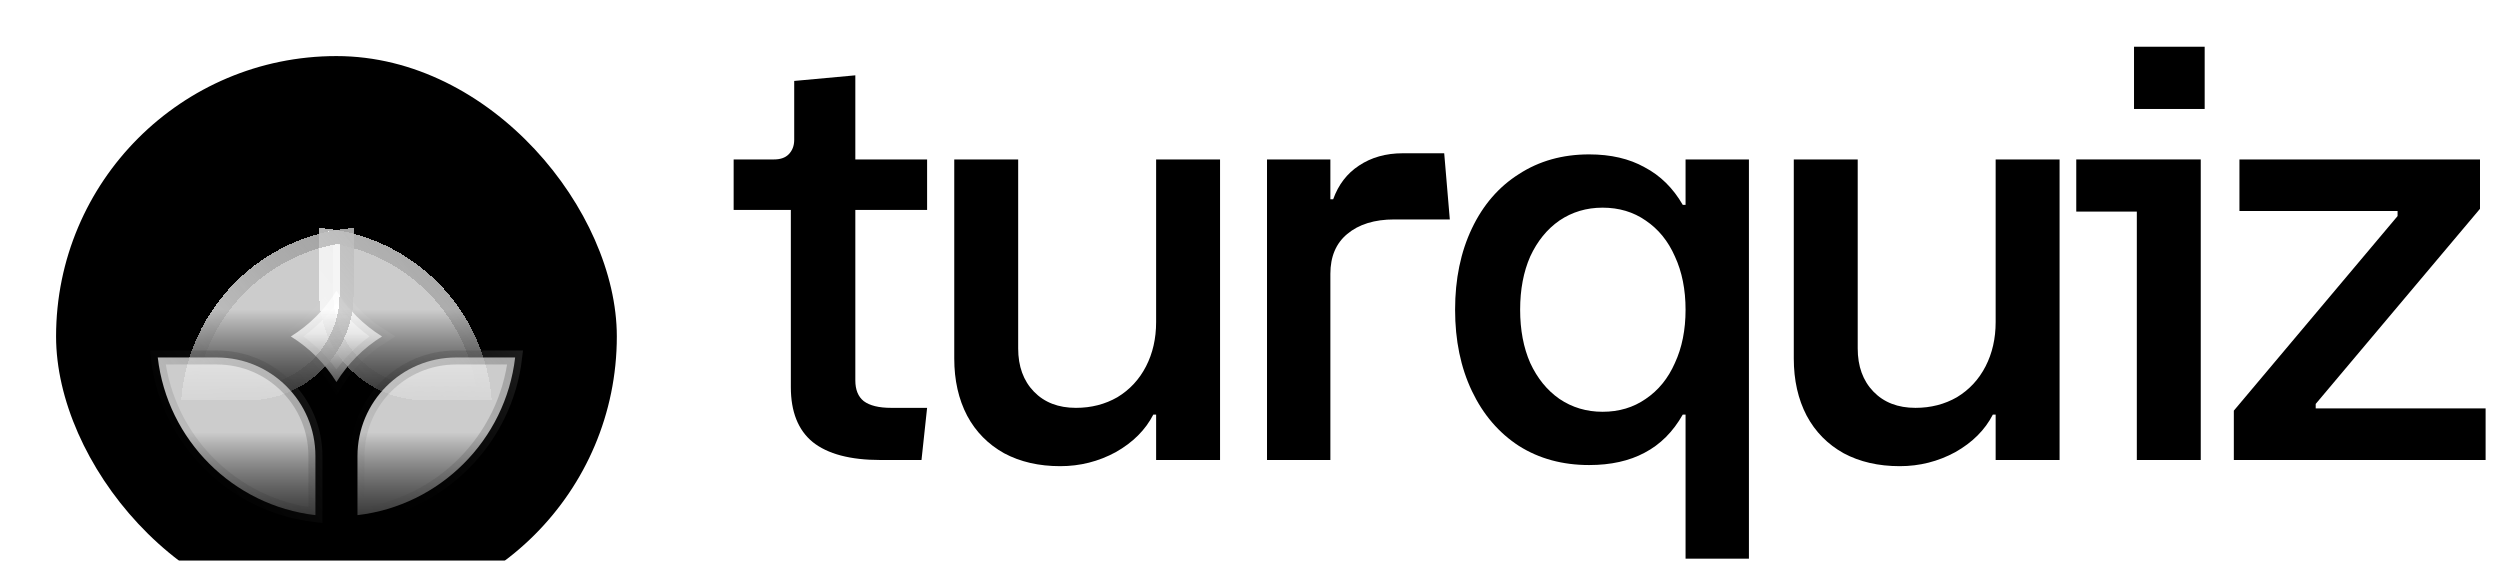 <svg role="img" width="107" height="24" viewBox="0 0 107 24" fill="none" xmlns="http://www.w3.org/2000/svg">
<title> Turquiz Logo </title>
<g filter="url(#filter0_i_662_1125)">
<rect width="24" height="24" rx="12" fill="#5BADCE" style="fill:#5BADCE;fill:color(display-p3 0.356 0.68 0.809);fill-opacity:1;"/>
<path d="M12 13.952C11.509 13.16 10.84 12.491 10.048 12C10.84 11.509 11.509 10.84 12 10.048C12.491 10.84 13.16 11.509 13.952 12C13.16 12.491 12.491 13.16 12 13.952Z" fill="url(#paint0_linear_662_1125)" stroke="url(#paint1_linear_662_1125)" style="" stroke-width="0.6"/>
<g filter="url(#filter1_d_662_1125)">
<path d="M19.978 11.4C19.686 7.46 16.54 4.314 12.6 4.022V6.88C12.6 9.376 14.624 11.4 17.12 11.4H19.978Z" fill="url(#paint2_linear_662_1125)" fill-opacity="0.8" style="" shape-rendering="crispEdges"/>
<path d="M12.9 6.88V4.352C16.433 4.763 19.237 7.567 19.648 11.1H17.12C14.789 11.1 12.9 9.211 12.9 6.88Z" stroke="url(#paint3_linear_662_1125)" style="" stroke-width="0.6" shape-rendering="crispEdges"/>
</g>
<g filter="url(#filter2_d_662_1125)">
<path d="M11.4 4.022C7.46 4.314 4.314 7.46 4.022 11.4H6.88C9.376 11.4 11.4 9.376 11.4 6.88V4.022Z" fill="url(#paint4_linear_662_1125)" fill-opacity="0.8" style="" shape-rendering="crispEdges"/>
<path d="M6.88 11.1H4.352C4.763 7.567 7.567 4.763 11.1 4.352V6.88C11.1 9.211 9.21 11.1 6.88 11.1Z" stroke="url(#paint5_linear_662_1125)" style="" stroke-width="0.6" shape-rendering="crispEdges"/>
</g>
<path d="M17.12 12.9H19.648C19.237 16.433 16.433 19.237 12.9 19.648V17.12C12.9 14.79 14.789 12.9 17.12 12.9Z" fill="url(#paint6_linear_662_1125)" fill-opacity="0.8" stroke="url(#paint7_linear_662_1125)" style="" stroke-width="0.6"/>
<path d="M11.1 17.12V19.648C7.567 19.237 4.763 16.433 4.352 12.9H6.88C9.21 12.9 11.1 14.79 11.1 17.12Z" fill="url(#paint8_linear_662_1125)" fill-opacity="0.8" stroke="url(#paint9_linear_662_1125)" style="" stroke-width="0.6"/>
</g>
<path d="M37.688 19.688C36.392 19.688 35.424 19.432 34.784 18.92C34.16 18.408 33.848 17.624 33.848 16.568V8.984H31.4V6.824H33.128C33.4 6.824 33.608 6.752 33.752 6.608C33.912 6.448 33.992 6.24 33.992 5.984V3.464L36.608 3.224V6.824H39.68V8.984H36.608V16.28C36.608 16.68 36.728 16.976 36.968 17.168C37.224 17.36 37.616 17.456 38.144 17.456H39.68L39.44 19.688H37.688Z" fill="url(#paint10_radial_662_1125)" style=""/>
<path d="M52.218 19.688H49.482V6.824H52.218V19.688ZM43.578 14.912C43.578 15.68 43.802 16.296 44.25 16.76C44.698 17.224 45.298 17.456 46.05 17.456C46.706 17.456 47.298 17.304 47.826 17C48.354 16.68 48.762 16.24 49.05 15.68C49.338 15.12 49.482 14.488 49.482 13.784H49.722V17.744H49.362C49.026 18.4 48.49 18.936 47.754 19.352C47.018 19.752 46.226 19.952 45.378 19.952C44.466 19.952 43.666 19.768 42.978 19.4C42.29 19.016 41.762 18.48 41.394 17.792C41.026 17.088 40.842 16.272 40.842 15.344V6.824H43.578V14.912Z" fill="url(#paint11_radial_662_1125)" style=""/>
<path d="M54.228 6.824H56.94V8.528H57.06C57.284 7.904 57.652 7.424 58.164 7.088C58.692 6.736 59.316 6.56 60.036 6.56H61.812L62.052 9.392H59.676C58.828 9.392 58.156 9.6 57.66 10.016C57.18 10.416 56.94 10.984 56.94 11.72V19.688H54.228V6.824Z" fill="url(#paint12_radial_662_1125)" style=""/>
<path d="M68.014 19.904C66.878 19.904 65.878 19.632 65.014 19.088C64.15 18.528 63.478 17.744 62.998 16.736C62.518 15.728 62.278 14.568 62.278 13.256C62.278 11.944 62.518 10.784 62.998 9.776C63.478 8.768 64.15 7.992 65.014 7.448C65.878 6.888 66.878 6.608 68.014 6.608C68.942 6.608 69.734 6.792 70.39 7.16C71.062 7.512 71.606 8.048 72.022 8.768H73.198V17.744H72.022C71.606 18.48 71.062 19.024 70.39 19.376C69.734 19.728 68.942 19.904 68.014 19.904ZM68.59 17.624C69.294 17.624 69.91 17.44 70.438 17.072C70.982 16.704 71.398 16.192 71.686 15.536C71.99 14.88 72.142 14.12 72.142 13.256C72.142 12.392 71.99 11.632 71.686 10.976C71.398 10.32 70.982 9.808 70.438 9.44C69.91 9.072 69.294 8.888 68.59 8.888C67.902 8.888 67.286 9.072 66.742 9.44C66.214 9.808 65.798 10.32 65.494 10.976C65.206 11.632 65.062 12.392 65.062 13.256C65.062 14.12 65.206 14.88 65.494 15.536C65.798 16.192 66.214 16.704 66.742 17.072C67.286 17.44 67.902 17.624 68.59 17.624ZM72.142 6.824H74.854V23.912H72.142V6.824Z" fill="url(#paint13_radial_662_1125)" style=""/>
<path d="M88.15 19.688H85.414V6.824H88.15V19.688ZM79.51 14.912C79.51 15.68 79.734 16.296 80.182 16.76C80.63 17.224 81.23 17.456 81.982 17.456C82.638 17.456 83.23 17.304 83.758 17C84.286 16.68 84.694 16.24 84.982 15.68C85.27 15.12 85.414 14.488 85.414 13.784H85.654V17.744H85.294C84.958 18.4 84.422 18.936 83.686 19.352C82.95 19.752 82.158 19.952 81.31 19.952C80.398 19.952 79.598 19.768 78.91 19.4C78.222 19.016 77.694 18.48 77.326 17.792C76.958 17.088 76.774 16.272 76.774 15.344V6.824H79.51V14.912Z" fill="url(#paint14_radial_662_1125)" style=""/>
<path d="M91.456 9.056H88.864V6.824H94.192V19.688H91.456V9.056ZM91.336 2H94.36V4.664H91.336V2Z" fill="url(#paint15_radial_662_1125)" style=""/>
<path d="M95.608 17.576L102.616 9.248V9.032H95.848V6.824H106.144V8.936L99.112 17.288V17.48H106.384V19.688H95.608V17.576Z" fill="url(#paint16_radial_662_1125)" style=""/>
<defs>
<filter id="filter0_i_662_1125" x="0" y="0" width="26.4" height="26.4" filterUnits="userSpaceOnUse" color-interpolation-filters="sRGB">
<feFlood flood-opacity="0" result="BackgroundImageFix"/>
<feBlend mode="normal" in="SourceGraphic" in2="BackgroundImageFix" result="shape"/>
<feColorMatrix in="SourceAlpha" type="matrix" values="0 0 0 0 0 0 0 0 0 0 0 0 0 0 0 0 0 0 127 0" result="hardAlpha"/>
<feOffset dx="2.4" dy="2.4"/>
<feGaussianBlur stdDeviation="3.6"/>
<feComposite in2="hardAlpha" operator="arithmetic" k2="-1" k3="1"/>
<feColorMatrix type="matrix" values="0 0 0 0 1 0 0 0 0 1 0 0 0 0 1 0 0 0 0.2 0"/>
<feBlend mode="normal" in2="shape" result="effect1_innerShadow_662_1125"/>
</filter>
<filter id="filter1_d_662_1125" x="9.933" y="4.022" width="10.045" height="12.045" filterUnits="userSpaceOnUse" color-interpolation-filters="sRGB">
<feFlood flood-opacity="0" result="BackgroundImageFix"/>
<feColorMatrix in="SourceAlpha" type="matrix" values="0 0 0 0 0 0 0 0 0 0 0 0 0 0 0 0 0 0 127 0" result="hardAlpha"/>
<feOffset dx="-1.333" dy="3.333"/>
<feGaussianBlur stdDeviation="0.667"/>
<feComposite in2="hardAlpha" operator="out"/>
<feColorMatrix type="matrix" values="0 0 0 0 0.173 0 0 0 0 0.644 0 0 0 0 0.787 0 0 0 0.32 0"/>
<feBlend mode="normal" in2="BackgroundImageFix" result="effect1_dropShadow_662_1125"/>
<feBlend mode="normal" in="SourceGraphic" in2="effect1_dropShadow_662_1125" result="shape"/>
</filter>
<filter id="filter2_d_662_1125" x="4.022" y="4.022" width="10.045" height="12.045" filterUnits="userSpaceOnUse" color-interpolation-filters="sRGB">
<feFlood flood-opacity="0" result="BackgroundImageFix"/>
<feColorMatrix in="SourceAlpha" type="matrix" values="0 0 0 0 0 0 0 0 0 0 0 0 0 0 0 0 0 0 127 0" result="hardAlpha"/>
<feOffset dx="1.333" dy="3.333"/>
<feGaussianBlur stdDeviation="0.667"/>
<feComposite in2="hardAlpha" operator="out"/>
<feColorMatrix type="matrix" values="0 0 0 0 0.173 0 0 0 0 0.643 0 0 0 0 0.788 0 0 0 0.32 0"/>
<feBlend mode="normal" in2="BackgroundImageFix" result="effect1_dropShadow_662_1125"/>
<feBlend mode="normal" in="SourceGraphic" in2="effect1_dropShadow_662_1125" result="shape"/>
</filter>
<linearGradient id="paint0_linear_662_1125" x1="12" y1="9.433" x2="12" y2="17.218" gradientUnits="userSpaceOnUse">
<stop offset="0.313" stop-color="white" style="stop-color:white;stop-opacity:1;"/>
<stop offset="1" stop-color="white" stop-opacity="0" style="stop-color:none;stop-opacity:0;"/>
</linearGradient>
<linearGradient id="paint1_linear_662_1125" x1="21.062" y1="-3.027" x2="5.957" y2="9.227" gradientUnits="userSpaceOnUse">
<stop stop-color="white" style="stop-color:white;stop-opacity:1;"/>
<stop offset="1" stop-color="white" stop-opacity="0" style="stop-color:none;stop-opacity:0;"/>
</linearGradient>
<linearGradient id="paint2_linear_662_1125" x1="16.289" y1="4.022" x2="16.289" y2="15.21" gradientUnits="userSpaceOnUse">
<stop offset="0.313" stop-color="white" style="stop-color:white;stop-opacity:1;"/>
<stop offset="1" stop-color="white" stop-opacity="0" style="stop-color:none;stop-opacity:0;"/>
</linearGradient>
<linearGradient id="paint3_linear_662_1125" x1="29.312" y1="-13.885" x2="7.604" y2="3.725" gradientUnits="userSpaceOnUse">
<stop stop-color="white" style="stop-color:white;stop-opacity:1;"/>
<stop offset="1" stop-color="white" stop-opacity="0" style="stop-color:none;stop-opacity:0;"/>
</linearGradient>
<linearGradient id="paint4_linear_662_1125" x1="7.711" y1="4.022" x2="7.711" y2="15.21" gradientUnits="userSpaceOnUse">
<stop offset="0.313" stop-color="white" style="stop-color:white;stop-opacity:1;"/>
<stop offset="1" stop-color="white" stop-opacity="0" style="stop-color:none;stop-opacity:0;"/>
</linearGradient>
<linearGradient id="paint5_linear_662_1125" x1="20.733" y1="-13.885" x2="-0.974" y2="3.725" gradientUnits="userSpaceOnUse">
<stop stop-color="white" style="stop-color:white;stop-opacity:1;"/>
<stop offset="1" stop-color="white" stop-opacity="0" style="stop-color:none;stop-opacity:0;"/>
</linearGradient>
<linearGradient id="paint6_linear_662_1125" x1="16.289" y1="12.6" x2="16.289" y2="23.788" gradientUnits="userSpaceOnUse">
<stop offset="0.313" stop-color="white" style="stop-color:white;stop-opacity:1;"/>
<stop offset="1" stop-color="white" stop-opacity="0" style="stop-color:none;stop-opacity:0;"/>
</linearGradient>
<linearGradient id="paint7_linear_662_1125" x1="29.312" y1="-5.307" x2="7.604" y2="12.303" gradientUnits="userSpaceOnUse">
<stop stop-color="white" style="stop-color:white;stop-opacity:1;"/>
<stop offset="1" stop-color="white" stop-opacity="0" style="stop-color:none;stop-opacity:0;"/>
</linearGradient>
<linearGradient id="paint8_linear_662_1125" x1="7.711" y1="12.6" x2="7.711" y2="23.788" gradientUnits="userSpaceOnUse">
<stop offset="0.313" stop-color="white" style="stop-color:white;stop-opacity:1;"/>
<stop offset="1" stop-color="white" stop-opacity="0" style="stop-color:none;stop-opacity:0;"/>
</linearGradient>
<linearGradient id="paint9_linear_662_1125" x1="20.733" y1="-5.307" x2="-0.974" y2="12.303" gradientUnits="userSpaceOnUse">
<stop stop-color="white" style="stop-color:white;stop-opacity:1;"/>
<stop offset="1" stop-color="white" stop-opacity="0" style="stop-color:none;stop-opacity:0;"/>
</linearGradient>
<radialGradient id="paint10_radial_662_1125" cx="0" cy="0" r="1" gradientUnits="userSpaceOnUse" gradientTransform="translate(35.012 21.688) rotate(-14.476) scale(102.512 26.504)">
<stop stop-color="#6AC4E8" style="stop-color:#6AC4E8;stop-color:color(display-p3 0.417 0.768 0.908);stop-opacity:1;"/>
<stop offset="1" stop-color="#0D6F96" style="stop-color:#0D6F96;stop-color:color(display-p3 0.05 0.435 0.588);stop-opacity:1;"/>
</radialGradient>
<radialGradient id="paint11_radial_662_1125" cx="0" cy="0" r="1" gradientUnits="userSpaceOnUse" gradientTransform="translate(35.012 21.688) rotate(-14.476) scale(102.512 26.504)">
<stop stop-color="#6AC4E8" style="stop-color:#6AC4E8;stop-color:color(display-p3 0.417 0.768 0.908);stop-opacity:1;"/>
<stop offset="1" stop-color="#0D6F96" style="stop-color:#0D6F96;stop-color:color(display-p3 0.05 0.435 0.588);stop-opacity:1;"/>
</radialGradient>
<radialGradient id="paint12_radial_662_1125" cx="0" cy="0" r="1" gradientUnits="userSpaceOnUse" gradientTransform="translate(35.012 21.688) rotate(-14.476) scale(102.512 26.504)">
<stop stop-color="#6AC4E8" style="stop-color:#6AC4E8;stop-color:color(display-p3 0.417 0.768 0.908);stop-opacity:1;"/>
<stop offset="1" stop-color="#0D6F96" style="stop-color:#0D6F96;stop-color:color(display-p3 0.05 0.435 0.588);stop-opacity:1;"/>
</radialGradient>
<radialGradient id="paint13_radial_662_1125" cx="0" cy="0" r="1" gradientUnits="userSpaceOnUse" gradientTransform="translate(35.012 21.688) rotate(-14.476) scale(102.512 26.504)">
<stop stop-color="#6AC4E8" style="stop-color:#6AC4E8;stop-color:color(display-p3 0.417 0.768 0.908);stop-opacity:1;"/>
<stop offset="1" stop-color="#0D6F96" style="stop-color:#0D6F96;stop-color:color(display-p3 0.05 0.435 0.588);stop-opacity:1;"/>
</radialGradient>
<radialGradient id="paint14_radial_662_1125" cx="0" cy="0" r="1" gradientUnits="userSpaceOnUse" gradientTransform="translate(35.012 21.688) rotate(-14.476) scale(102.512 26.504)">
<stop stop-color="#6AC4E8" style="stop-color:#6AC4E8;stop-color:color(display-p3 0.417 0.768 0.908);stop-opacity:1;"/>
<stop offset="1" stop-color="#0D6F96" style="stop-color:#0D6F96;stop-color:color(display-p3 0.05 0.435 0.588);stop-opacity:1;"/>
</radialGradient>
<radialGradient id="paint15_radial_662_1125" cx="0" cy="0" r="1" gradientUnits="userSpaceOnUse" gradientTransform="translate(35.012 21.688) rotate(-14.476) scale(102.512 26.504)">
<stop stop-color="#6AC4E8" style="stop-color:#6AC4E8;stop-color:color(display-p3 0.417 0.768 0.908);stop-opacity:1;"/>
<stop offset="1" stop-color="#0D6F96" style="stop-color:#0D6F96;stop-color:color(display-p3 0.05 0.435 0.588);stop-opacity:1;"/>
</radialGradient>
<radialGradient id="paint16_radial_662_1125" cx="0" cy="0" r="1" gradientUnits="userSpaceOnUse" gradientTransform="translate(35.012 21.688) rotate(-14.476) scale(102.512 26.504)">
<stop stop-color="#6AC4E8" style="stop-color:#6AC4E8;stop-color:color(display-p3 0.417 0.768 0.908);stop-opacity:1;"/>
<stop offset="1" stop-color="#0D6F96" style="stop-color:#0D6F96;stop-color:color(display-p3 0.05 0.435 0.588);stop-opacity:1;"/>
</radialGradient>
</defs>
</svg>
